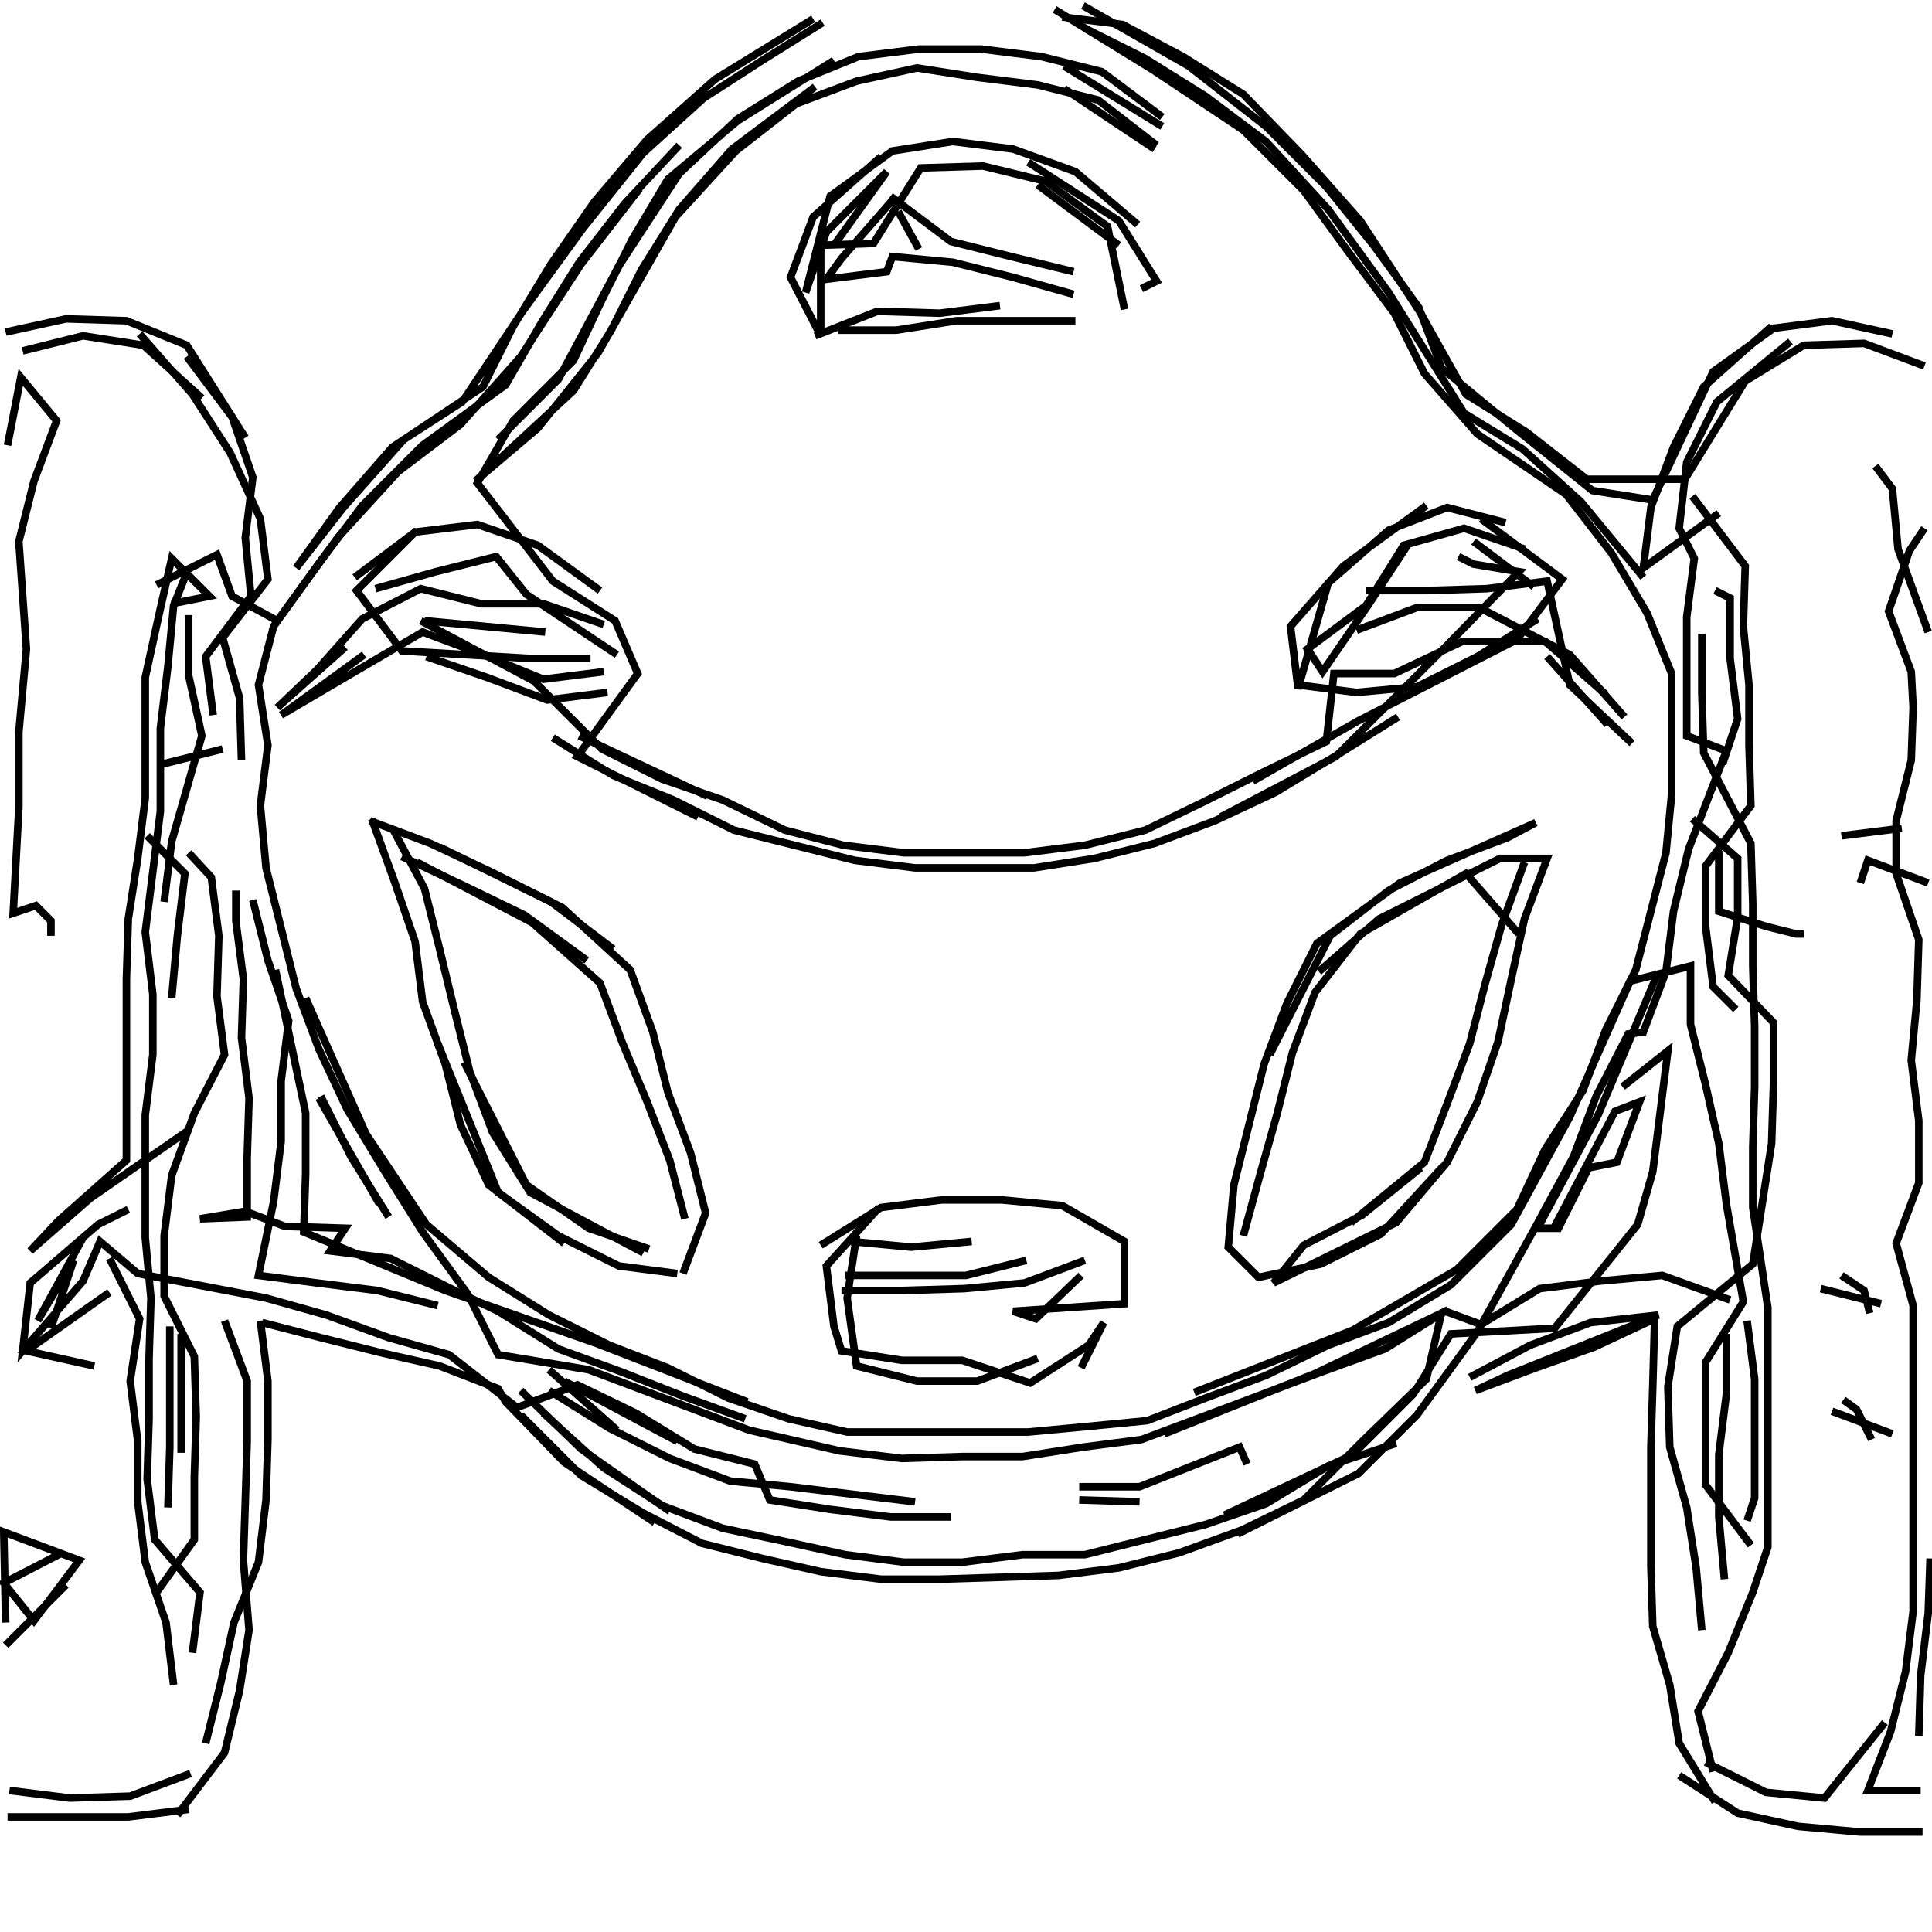 <svg xmlns="http://www.w3.org/2000/svg" width="512mm" height="512mm" viewBox="0 0 512 512" version="1.1"><polyline points="279.5,2.5,305.5,18.5,329.5,34.5,345.5,50.5,357.5,67.0,369.5,83.0,377.5,99.0,391.5,115.0,415.0,131.0,427.0,146.5,436.5,162.5,443.0,178.5,443.0,194.5,443.0,210.5,441.5,226.0,437.5,241.5,433.5,257.0,425.5,273.0,419.5,289.0,409.5,304.5,402.0,320.5,386.0,336.5,358.5,352.5,316.5,369.0" stroke="black" stroke-width="2" fill="none" />
<polyline points="324.5,401.5,358.5,385.5,374.5,369.5,384.5,353.5,412.0,352.0,434.0,324.5,438.0,310.5,440.0,294.5,442.0,278.5,430.0,288.0" stroke="black" stroke-width="2" fill="none" />
<polyline points="460.0,267.5,454.0,261.5,452.0,245.5,452.0,229.5,464.0,213.5,463.5,197.5,463.5,181.5,462.0,166.0,462.5,150.0,448.5,131.5" stroke="black" stroke-width="2" fill="none" />
<polyline points="435.5,153.0,419.0,133.0,403.5,119.0,388.0,109.5,368.0,77.5,352.0,55.5,335.5,37.5,319.5,25.5,303.5,15.5,287.5,7.5" stroke="black" stroke-width="2" fill="none" />
<polyline points="287.0,1.5,315.0,17.5,335.5,33.5,351.5,49.5,364.0,65.0,376.0,81.5,382.0,97.5,402.0,114.0,422.0,130.0,438.0,132.5,454.0,98.5,470.0,87.0,485.5,85.0,501.5,88.5" stroke="black" stroke-width="2" fill="none" />
<polyline points="510.0,97.0,494.0,91.0,478.0,91.5,462.5,101.0,446.5,127.0,420.5,127.0,404.5,114.5,388.5,104.5,376.5,83.0,360.5,58.5,345.0,41.0,329.5,25.0,313.5,15.0,297.5,6.5,281.5,4.5" stroke="black" stroke-width="2" fill="none" />
<polyline points="282.0,17.5,308.0,33.5" stroke="black" stroke-width="2" fill="none" />
<polyline points="301.5,59.5,285.0,45.5,268.5,39.5,252.5,37.5,236.5,40.0,220.0,52.0,213.5,77.5,219.0,61.5,235.0,45.5,221.0,65.0" stroke="black" stroke-width="2" fill="none" />
<polyline points="238.0,56.0,243.5,66.0" stroke="black" stroke-width="2" fill="none" />
<polyline points="237.0,52.5,223.0,68.5,219.0,74.0,235.0,72.0,236.5,68.0,252.5,69.5,268.5,73.5,284.5,78.0" stroke="black" stroke-width="2" fill="none" />
<polyline points="284.5,72.0,268.0,68.0,252.0,64.0,236.0,52.0" stroke="black" stroke-width="2" fill="none" />
<polyline points="233.5,41.5,215.5,57.5,209.5,73.5,217.5,89.0,217.5,65.0,231.5,64.5,244.0,44.5,260.5,44.0,277.0,48.0,293.5,60.0,298.0,82.0" stroke="black" stroke-width="2" fill="none" />
<polyline points="285.0,85.0,269.5,85.0,253.5,85.0,237.5,87.5,222.0,87.5" stroke="black" stroke-width="2" fill="none" />
<polyline points="216.0,89.0,232.5,82.5,249.0,83.0,265.0,81.0" stroke="black" stroke-width="2" fill="none" />
<polyline points="275.0,49.0,296.5,65.0" stroke="black" stroke-width="2" fill="none" />
<polyline points="302.5,76.5,306.5,74.5,296.5,58.5,272.5,43.0" stroke="black" stroke-width="2" fill="none" />
<polyline points="282.0,23.5,306.0,39.5" stroke="black" stroke-width="2" fill="none" />
<polyline points="308.0,31.0,292.0,19.0,276.0,15.0,260.0,13.0,243.5,13.0,227.5,15.0,211.5,21.5,195.5,31.5,180.0,46.0,164.0,70.5,148.0,100.5,132.0,116.5" stroke="black" stroke-width="2" fill="none" />
<polyline points="110.5,140.5,94.5,156.5,106.5,172.5,140.5,174.5,156.5,174.5" stroke="black" stroke-width="2" fill="none" />
<polyline points="161.0,183.5,145.0,185.5,129.0,179.5,113.0,174.0" stroke="black" stroke-width="2" fill="none" />
<polyline points="112.5,164.5,128.5,166.0,144.5,167.5" stroke="black" stroke-width="2" fill="none" />
<polyline points="146.5,195.5,162.5,205.5,178.5,212.0,194.5,220.0,210.5,224.0,226.5,228.0,242.5,230.0,258.0,230.0,274.0,230.0,290.0,227.5,306.0,223.5,322.0,217.5,338.0,210.0,354.5,200.0,370.5,190.0" stroke="black" stroke-width="2" fill="none" />
<polyline points="359.5,167.0,375.5,161.0,392.0,161.0,416.0,173.5,430.5,190.0" stroke="black" stroke-width="2" fill="none" />
<polyline points="426.0,192.0,410.0,174.0" stroke="black" stroke-width="2" fill="none" />
<polyline points="406.5,155.5,390.5,143.5" stroke="black" stroke-width="2" fill="none" />
<polyline points="386.5,147.5,390.5,149.5,402.5,151.5,382.5,172.0,354.0,200.5,323.5,216.5" stroke="black" stroke-width="2" fill="none" />
<polyline points="344.0,181.5,359.5,183.5,375.5,182.0,391.5,174.0,407.5,164.0" stroke="black" stroke-width="2" fill="none" />
<polyline points="425.5,184.0,409.5,170.0,387.5,170.0,369.5,178.5,353.5,178.5,351.5,196.5,335.0,204.5,319.0,212.5,303.5,220.0,287.5,224.0,271.5,226.0,255.5,226.0,239.5,226.0,223.5,224.0,208.0,220.0,191.5,212.0,175.5,206.5,159.5,198.5,141.5,180.5,111.5,164.5" stroke="black" stroke-width="2" fill="none" />
<polyline points="99.5,156.0,115.5,151.5,131.5,147.5,139.5,157.5,163.5,173.5" stroke="black" stroke-width="2" fill="none" />
<polyline points="159.0,156.5,142.5,144.5,126.5,139.0,110.0,141.0,94.0,153.0" stroke="black" stroke-width="2" fill="none" />
<polyline points="91.5,171.5,73.5,187.5,84.0,177.5,96.0,164.0,111.5,156.0,127.5,160.0,144.0,160.0,160.0,165.5" stroke="black" stroke-width="2" fill="none" />
<polyline points="153.5,195.0,187.5,211.0" stroke="black" stroke-width="2" fill="none" />
<polyline points="155.5,254.5,139.0,242.5,122.5,234.5,106.5,227.0" stroke="black" stroke-width="2" fill="none" />
<polyline points="110.5,228.5,141.0,244.5,159.0,260.5,165.0,276.5,171.5,292.0,177.5,307.5,181.5,323.0" stroke="black" stroke-width="2" fill="none" />
<polyline points="217.5,330.0,233.5,320.0,249.5,318.0,265.5,318.0,281.5,319.5,298.0,329.0,298.0,345.5,268.5,347.5,274.5,349.5,286.5,338.0" stroke="black" stroke-width="2" fill="none" />
<polyline points="329.5,327.5,334.0,311.0,338.5,295.0,342.5,279.0,348.5,263.0,360.5,247.5,388.5,231.5,402.5,247.5" stroke="black" stroke-width="2" fill="none" />
<polyline points="404.0,228.5,398.0,245.0,393.5,261.0,389.5,276.5,383.5,292.5,377.5,308.0,358.0,324.0" stroke="black" stroke-width="2" fill="none" />
<polyline points="376.5,309.5,361.0,322.0,345.5,330.0,337.5,340.0,370.0,324.0,383.5,308.0,391.5,292.0,397.0,276.0,400.5,259.5,404.0,243.5,410.0,227.5,397.5,227.5,381.5,235.5,365.5,243.5,349.5,257.5" stroke="black" stroke-width="2" fill="none" />
<polyline points="336.5,279.5,352.5,248.0,368.0,236.0,383.5,228.0,399.5,222.0,407.0,218.0,371.0,234.0,349.0,250.0,341.0,266.0,335.0,282.0,331.0,298.0,327.0,314.0,325.5,330.5,333.5,338.5,350.0,335.0,366.0,327.0,382.5,309.0" stroke="black" stroke-width="2" fill="none" />
<polyline points="412.0,325.0,428.0,294.5,434.5,292.0,428.5,308.0,421.0,309.5,413.0,325.5,407.5,325.5,423.5,295.5,439.5,257.5" stroke="black" stroke-width="2" fill="none" />
<polyline points="455.5,225.5,455.5,241.5,468.0,245.5,476.0,247.5,478.0,247.5" stroke="black" stroke-width="2" fill="none" />
<polyline points="493.0,234.0,495.0,228.0,511.0,234.0" stroke="black" stroke-width="2" fill="none" />
<polyline points="504.0,219.5,488.0,221.5" stroke="black" stroke-width="2" fill="none" />
<polyline points="448.5,217.0,460.5,227.5,460.5,243.0,458.0,258.5,470.0,271.0,470.0,287.0,469.5,303.0,467.0,319.0,464.5,335.0,444.5,351.5,442.0,367.5,442.5,383.5,447.0,399.5,449.5,415.5,451.0,432.0" stroke="black" stroke-width="2" fill="none" />
<polyline points="452.0,467.0,468.0,475.0,483.5,476.5,499.5,456.5" stroke="black" stroke-width="2" fill="none" />
<polyline points="508.5,460.0,509.0,444.0,511.0,427.5,511.5,413.0" stroke="black" stroke-width="2" fill="none" />
<polyline points="501.5,380.0,485.5,374.0" stroke="black" stroke-width="2" fill="none" />
<polyline points="488.5,371.0,492.0,373.5,496.0,381.5" stroke="black" stroke-width="2" fill="none" />
<polyline points="498.5,345.5,482.5,341.5" stroke="black" stroke-width="2" fill="none" />
<polyline points="488.0,338.0,494.0,342.0,495.5,348.0" stroke="black" stroke-width="2" fill="none" />
<polyline points="463.0,350.0,465.0,365.5,465.0,381.0,465.0,397.0,463.0,403.0" stroke="black" stroke-width="2" fill="none" />
<polyline points="464.0,409.5,452.0,393.5,452.0,377.0,452.0,361.0,462.0,345.0,457.5,319.0,455.5,303.0,452.0,287.5,448.0,271.5,448.0,256.0,432.0,260.0,416.0,296.0,400.5,324.5,384.5,340.5,368.0,350.5,352.0,356.5,335.5,364.5,319.5,370.5,304.0,376.5,288.5,378.0,272.5,379.5,256.5,379.5,240.5,379.5,224.5,379.5,209.0,376.0,193.0,370.5,177.0,362.5,161.5,356.5,145.5,348.5,129.5,338.5,113.0,324.5,97.0,300.5,81.0,264.5" stroke="black" stroke-width="2" fill="none" />
<polyline points="73.0,257.0,81.0,295.0,81.0,311.0,80.5,326.5,118.0,342.0,158.0,356.0,198.0,371.5" stroke="black" stroke-width="2" fill="none" />
<polyline points="223.0,342.0,239.0,342.0,255.5,341.5,271.5,340.0,287.5,334.0" stroke="black" stroke-width="2" fill="none" />
<polyline points="257.5,329.0,241.5,330.5,225.5,329.0" stroke="black" stroke-width="2" fill="none" />
<polyline points="227.0,327.5,224.5,344.0,227.0,362.0,243.0,366.0,259.0,366.0,275.0,360.0" stroke="black" stroke-width="2" fill="none" />
<polyline points="286.0,394.0,302.0,394.0,328.5,383.5,330.5,388.0" stroke="black" stroke-width="2" fill="none" />
<polyline points="302.0,398.0,286.0,397.5" stroke="black" stroke-width="2" fill="none" />
<polyline points="272.0,334.0,256.0,338.0,240.0,338.0,224.0,338.0" stroke="black" stroke-width="2" fill="none" />
<polyline points="233.0,320.0,219.0,335.5,221.0,351.5,223.0,358.0,239.0,360.5,255.0,360.5,273.0,366.5,288.5,356.5,292.5,350.5,286.5,362.5" stroke="black" stroke-width="2" fill="none" />
<polyline points="389.5,365.0,405.5,356.5,421.5,350.5,439.5,348.5,399.5,364.5,391.0,368.5,407.0,362.5,422.5,357.0,438.5,349.5,438.0,367.5,437.5,383.5,437.5,399.5,437.5,415.0,438.0,431.0,442.5,446.5,445.0,462.0,454.5,477.5" stroke="black" stroke-width="2" fill="none" />
<polyline points="445.0,470.5,460.5,480.5,476.5,484.0,493.0,485.5,509.5,485.5" stroke="black" stroke-width="2" fill="none" />
<polyline points="509.0,474.5,495.0,474.5,501.0,459.0,505.0,443.0,507.0,427.0,507.0,411.0,507.0,394.5,507.0,378.5,507.0,362.0,507.0,346.0,502.5,329.5,508.5,313.5,508.5,297.0,506.5,281.0,508.0,265.0,508.5,249.0,502.5,231.5,502.5,217.5,506.5,201.5,507.0,187.5,506.5,178.0,500.5,162.0,506.0,146.0,510.0,140.0" stroke="black" stroke-width="2" fill="none" />
<polyline points="497.0,123.5,501.5,129.5,503.0,145.5,511.0,167.5" stroke="black" stroke-width="2" fill="none" />
<polyline points="454.5,156.5,458.5,158.5,458.5,174.5,460.5,190.5,456.5,202.5" stroke="black" stroke-width="2" fill="none" />
<polyline points="432.5,197.0,416.0,181.5,410.0,154.0,394.0,156.0,378.0,156.5,362.0,156.5" stroke="black" stroke-width="2" fill="none" />
<polyline points="373.0,144.5,362.5,160.5,350.5,178.0,346.5,172.0,362.0,160.5,372.0,144.5,388.0,140.0,404.0,145.5" stroke="black" stroke-width="2" fill="none" />
<polyline points="392.5,137.5,414.0,153.5,402.0,169.5,360.0,191.0,332.0,207.0" stroke="black" stroke-width="2" fill="none" />
<polyline points="378.0,134.0,356.0,150.0,342.0,166.0,344.0,182.5,352.0,154.5,368.0,140.5,383.5,134.5,399.0,138.5" stroke="black" stroke-width="2" fill="none" />
<polyline points="451.0,168.0,451.0,183.5,451.5,199.5,464.0,223.5,464.5,239.5,464.5,256.0,465.0,272.0,465.0,288.0,464.5,304.0,464.5,320.0,468.5,346.5,468.5,362.5,468.5,378.0,468.5,394.0,468.5,410.0,464.5,422.0,458.0,438.0,450.0,453.5,454.0,469.5" stroke="black" stroke-width="2" fill="none" />
<polyline points="457.0,418.5,455.5,402.0,455.5,385.5,457.5,369.5,457.5,353.5" stroke="black" stroke-width="2" fill="none" />
<polyline points="242.5,398.0,226.0,396.0,209.5,394.0,193.5,392.5,177.5,386.5,161.5,378.5,145.5,368.5" stroke="black" stroke-width="2" fill="none" />
<polyline points="149.5,366.0,179.5,382.0" stroke="black" stroke-width="2" fill="none" />
<polyline points="144.0,374.5,160.0,389.0,175.5,399.0,191.5,405.0,208.0,408.5,224.0,412.0,239.5,414.0,255.0,414.0,271.0,412.0,287.5,412.0,303.5,408.0,319.5,404.0,335.5,398.5,352.0,388.5,370.0,382.5" stroke="black" stroke-width="2" fill="none" />
<polyline points="308.5,380.0,348.5,364.0,382.0,348.0,378.0,365.5,361.5,381.5,345.5,397.5,329.0,405.5,312.5,411.5,296.5,415.5,280.5,417.5,265.0,418.0,249.0,418.5,233.5,418.5,217.5,416.5,202.0,413.0,186.0,409.0,170.5,401.0,154.0,391.0,138.0,375.0" stroke="black" stroke-width="2" fill="none" />
<polyline points="138.0,368.5,154.0,384.0,177.5,400.5" stroke="black" stroke-width="2" fill="none" />
<polyline points="173.5,403.5,149.5,387.5,134.0,371.5,132.0,368.0,116.5,362.0,101.0,358.5,85.0,354.5,69.5,350.5" stroke="black" stroke-width="2" fill="none" />
<polyline points="69.0,350.0,71.0,366.0,71.0,381.5,70.5,397.5,68.5,414.0,62.0,430.0,58.5,446.0,54.5,462.0" stroke="black" stroke-width="2" fill="none" />
<polyline points="41.5,422.0,51.5,408.0,51.5,391.5,52.0,375.5,51.5,359.5,43.5,343.5,43.5,327.5,45.5,311.5,51.5,295.0,59.5,279.5,57.5,264.0,58.0,248.0,56.0,232.5,50.0,226.0" stroke="black" stroke-width="2" fill="none" />
<polyline points="39.0,221.5,49.0,231.5,47.0,248.0,45.5,264.5" stroke="black" stroke-width="2" fill="none" />
<polyline points="62.5,236.0,62.5,244.0,64.5,259.5,64.0,275.0,66.0,291.0,65.5,307.0,65.5,322.5,53.0,323.0,65.0,321.0,75.5,325.0,91.5,325.5,87.5,331.5,103.5,333.5,119.5,341.5,132.0,347.5,148.0,357.5,164.5,363.5,181.0,370.0,197.5,376.0" stroke="black" stroke-width="2" fill="none" />
<polyline points="172.0,331.0,156.0,325.5,139.5,314.0,123.0,281.5" stroke="black" stroke-width="2" fill="none" />
<polyline points="116.0,276.5,132.0,316.0,148.0,327.5,164.0,335.5,179.5,337.5" stroke="black" stroke-width="2" fill="none" />
<polyline points="145.5,363.0,163.5,379.0" stroke="black" stroke-width="2" fill="none" />
<polyline points="100.5,319.0,84.5,291.0" stroke="black" stroke-width="2" fill="none" />
<polyline points="85.0,290.5,93.0,306.5,103.0,322.5" stroke="black" stroke-width="2" fill="none" />
<polyline points="59.5,350.0,65.5,366.0,65.5,382.0,65.0,398.0,64.5,413.5,66.0,432.0,63.5,448.0,59.5,464.5,47.0,481.0" stroke="black" stroke-width="2" fill="none" />
<polyline points="51.0,438.0,53.0,422.0,41.0,408.0,39.0,392.0,39.5,376.0,39.5,360.0,40.0,344.0,38.5,328.0,38.5,311.5,38.5,295.5,40.5,279.5,40.5,263.5,38.5,247.0,40.5,231.0,42.5,215.0,42.5,193.0,44.5,176.5,46.0,160.5,50.0,150.5" stroke="black" stroke-width="2" fill="none" />
<polyline points="41.5,155.0,57.5,147.0,61.5,158.0,73.5,164.5,89.5,142.5,105.5,125.0,122.0,112.5,138.0,94.5,154.0,70.0,169.5,50.0" stroke="black" stroke-width="2" fill="none" />
<polyline points="180.0,38.5,165.5,54.0,153.5,69.5,143.5,85.5,134.0,102.0,112.0,118.0,96.0,134.0,84.0,150.0,72.5,166.0,68.5,181.5,71.0,197.5,69.0,213.5,70.5,230.0,74.5,246.0,78.5,262.0,84.5,278.0,92.0,294.0,102.0,310.5,112.0,326.5,124.0,343.0,132.0,359.0,156.0,363.0,198.5,379.0,222.5,384.5,239.0,386.5,255.0,386.0,271.0,386.0,287.0,383.5,302.5,381.5,318.5,375.5,334.5,369.5,350.5,363.5,367.0,357.5,383.0,347.5,392.5,351.0,408.0,341.5,424.0,339.5,440.5,338.0,458.5,344.5" stroke="black" stroke-width="2" fill="none" />
<polyline points="252.0,402.0,236.0,402.0,220.0,400.0,204.0,397.5,200.0,388.0,184.0,384.0,168.5,374.5,153.0,367.0,137.0,373.0,119.0,359.0,103.0,354.5,86.5,348.5,70.5,344.0,36.5,337.5,26.5,329.0,22.0,339.5,6.0,358.0,8.0,340.0,26.0,324.5,34.0,320.5" stroke="black" stroke-width="2" fill="none" />
<polyline points="29.0,333.5,37.0,349.5,34.5,366.0,36.5,382.0,36.5,398.0,38.5,414.0,44.0,430.0,46.0,446.5" stroke="black" stroke-width="2" fill="none" />
<polyline points="50.0,479.5,34.0,481.5,18.0,481.5,2.0,481.5" stroke="black" stroke-width="2" fill="none" />
<polyline points="2.5,474.5,18.5,476.5,34.5,476.0,50.5,470.0" stroke="black" stroke-width="2" fill="none" />
<polyline points="1.5,436.0,17.5,420.0" stroke="black" stroke-width="2" fill="none" />
<polyline points="16.5,411.5,1.0,419.5,9.0,429.5,21.0,413.5,1.0,406.0,1.5,430.0" stroke="black" stroke-width="2" fill="none" />
<polyline points="13.5,352.0,19.5,334.0,10.0,350.0,22.0,328.0" stroke="black" stroke-width="2" fill="none" />
<polyline points="29.0,342.5,7.0,358.0,25.0,362.0" stroke="black" stroke-width="2" fill="none" />
<polyline points="45.0,351.5,45.0,367.5,45.0,383.5,44.5,399.5" stroke="black" stroke-width="2" fill="none" />
<polyline points="48.0,385.0,48.0,369.5,48.0,353.5" stroke="black" stroke-width="2" fill="none" />
<polyline points="50.0,299.5,24.0,317.5,8.0,331.5,15.5,323.5,33.5,307.5,33.5,291.5,33.5,275.5,33.5,259.5,34.0,243.5,36.5,227.5,38.5,211.5,38.5,195.5,38.5,179.5,42.0,163.5,45.5,148.0,55.5,158.0,45.5,160.0" stroke="black" stroke-width="2" fill="none" />
<polyline points="50.0,163.0,50.0,179.0,53.5,195.0,45.5,223.0,43.5,239.0" stroke="black" stroke-width="2" fill="none" />
<polyline points="67.0,238.5,71.0,254.5,76.5,270.5,74.5,286.5,74.5,302.5,72.5,318.5,68.5,338.0,84.0,340.0,100.0,342.0,116.0,346.0" stroke="black" stroke-width="2" fill="none" />
<polyline points="162.5,251.5,146.0,239.0,130.0,231.0,114.0,223.5,98.0,217.5" stroke="black" stroke-width="2" fill="none" />
<polyline points="98.5,217.0,104.5,233.5,110.0,249.5,112.0,265.5,118.0,282.0,122.0,298.0,129.5,314.0,149.5,329.5" stroke="black" stroke-width="2" fill="none" />
<polyline points="181.0,337.5,187.0,321.5,183.0,305.5,177.0,289.5,173.0,273.5,167.0,257.0,149.0,240.5,116.5,224.5" stroke="black" stroke-width="2" fill="none" />
<polyline points="104.0,219.5,112.5,235.5,116.5,251.5,120.5,268.0,124.5,284.0,130.5,300.0,140.5,316.0,170.5,332.0" stroke="black" stroke-width="2" fill="none" />
<polyline points="59.0,198.5,43.0,202.5" stroke="black" stroke-width="2" fill="none" />
<polyline points="13.5,248.0,13.5,244.0,9.5,240.0,3.5,242.0,5.0,214.0,5.0,194.0,7.0,172.0,5.0,143.5,9.0,127.5,15.0,111.5,5.5,100.0,2.0,118.0" stroke="black" stroke-width="2" fill="none" />
<polyline points="6.0,93.0,22.0,89.0,38.0,91.5,53.5,105.5" stroke="black" stroke-width="2" fill="none" />
<polyline points="49.5,94.5,61.5,110.5,67.0,126.5,65.0,142.5,66.5,158.0,54.5,174.0,56.5,189.5" stroke="black" stroke-width="2" fill="none" />
<polyline points="96.5,173.5,74.5,189.5,91.5,179.5,112.0,167.5,128.0,173.5,144.0,180.0,160.0,178.0" stroke="black" stroke-width="2" fill="none" />
<polyline points="65.0,116.0,49.5,91.5,33.5,85.0,17.5,84.5,1.5,88.0" stroke="black" stroke-width="2" fill="none" />
<polyline points="37.0,88.5,51.0,104.5,61.0,120.0,69.0,137.5,71.0,153.5,59.0,169.0,63.5,185.0,64.0,201.5" stroke="black" stroke-width="2" fill="none" />
<polyline points="216.0,23.0,194.0,39.5,180.0,55.5,170.0,71.5,162.0,87.5,152.0,103.5,126.0,127.5,142.5,113.5,158.5,93.5,179.0,57.5,195.0,40.0,211.0,27.5,227.0,21.5,243.0,18.0,259.0,20.5,275.0,22.5,291.0,26.5,306.5,38.5" stroke="black" stroke-width="2" fill="none" />
<polyline points="221.0,16.0,195.5,32.0,177.0,47.5,167.5,63.5,159.5,79.5,152.0,95.5,136.0,111.5,126.5,128.0,146.5,154.0,163.0,164.5,169.0,178.5,153.0,200.5,185.0,216.5" stroke="black" stroke-width="2" fill="none" />
<polyline points="218.0,6.0,202.0,16.0,186.5,26.0,170.5,40.5,154.5,60.5,138.5,82.5,122.5,106.5,107.0,116.5,91.0,134.5,78.5,150.5,90.0,134.5,104.0,118.5,128.0,102.5,136.0,86.5,146.0,70.0,157.5,53.5,171.5,37.0,189.5,21.0,215.5,5.0" stroke="black" stroke-width="2" fill="none" />
<polyline points="469.5,86.5,451.5,102.5,443.5,118.5,437.5,134.5,435.5,150.5,455.5,136.0" stroke="black" stroke-width="2" fill="none" />
<polyline points="474.5,90.5,455.0,106.5,447.0,122.5,445.0,140.0,449.0,148.0,447.0,163.5,447.0,179.5,447.0,195.0,457.5,199.0,447.5,225.0,443.5,241.5,441.5,257.5,435.5,273.5,431.5,274.0,423.0,290.5,417.0,306.5,407.0,325.0,391.5,353.0,375.5,375.0,360.0,390.5,328.0,406.5" stroke="black" stroke-width="2" fill="none" />
</svg>